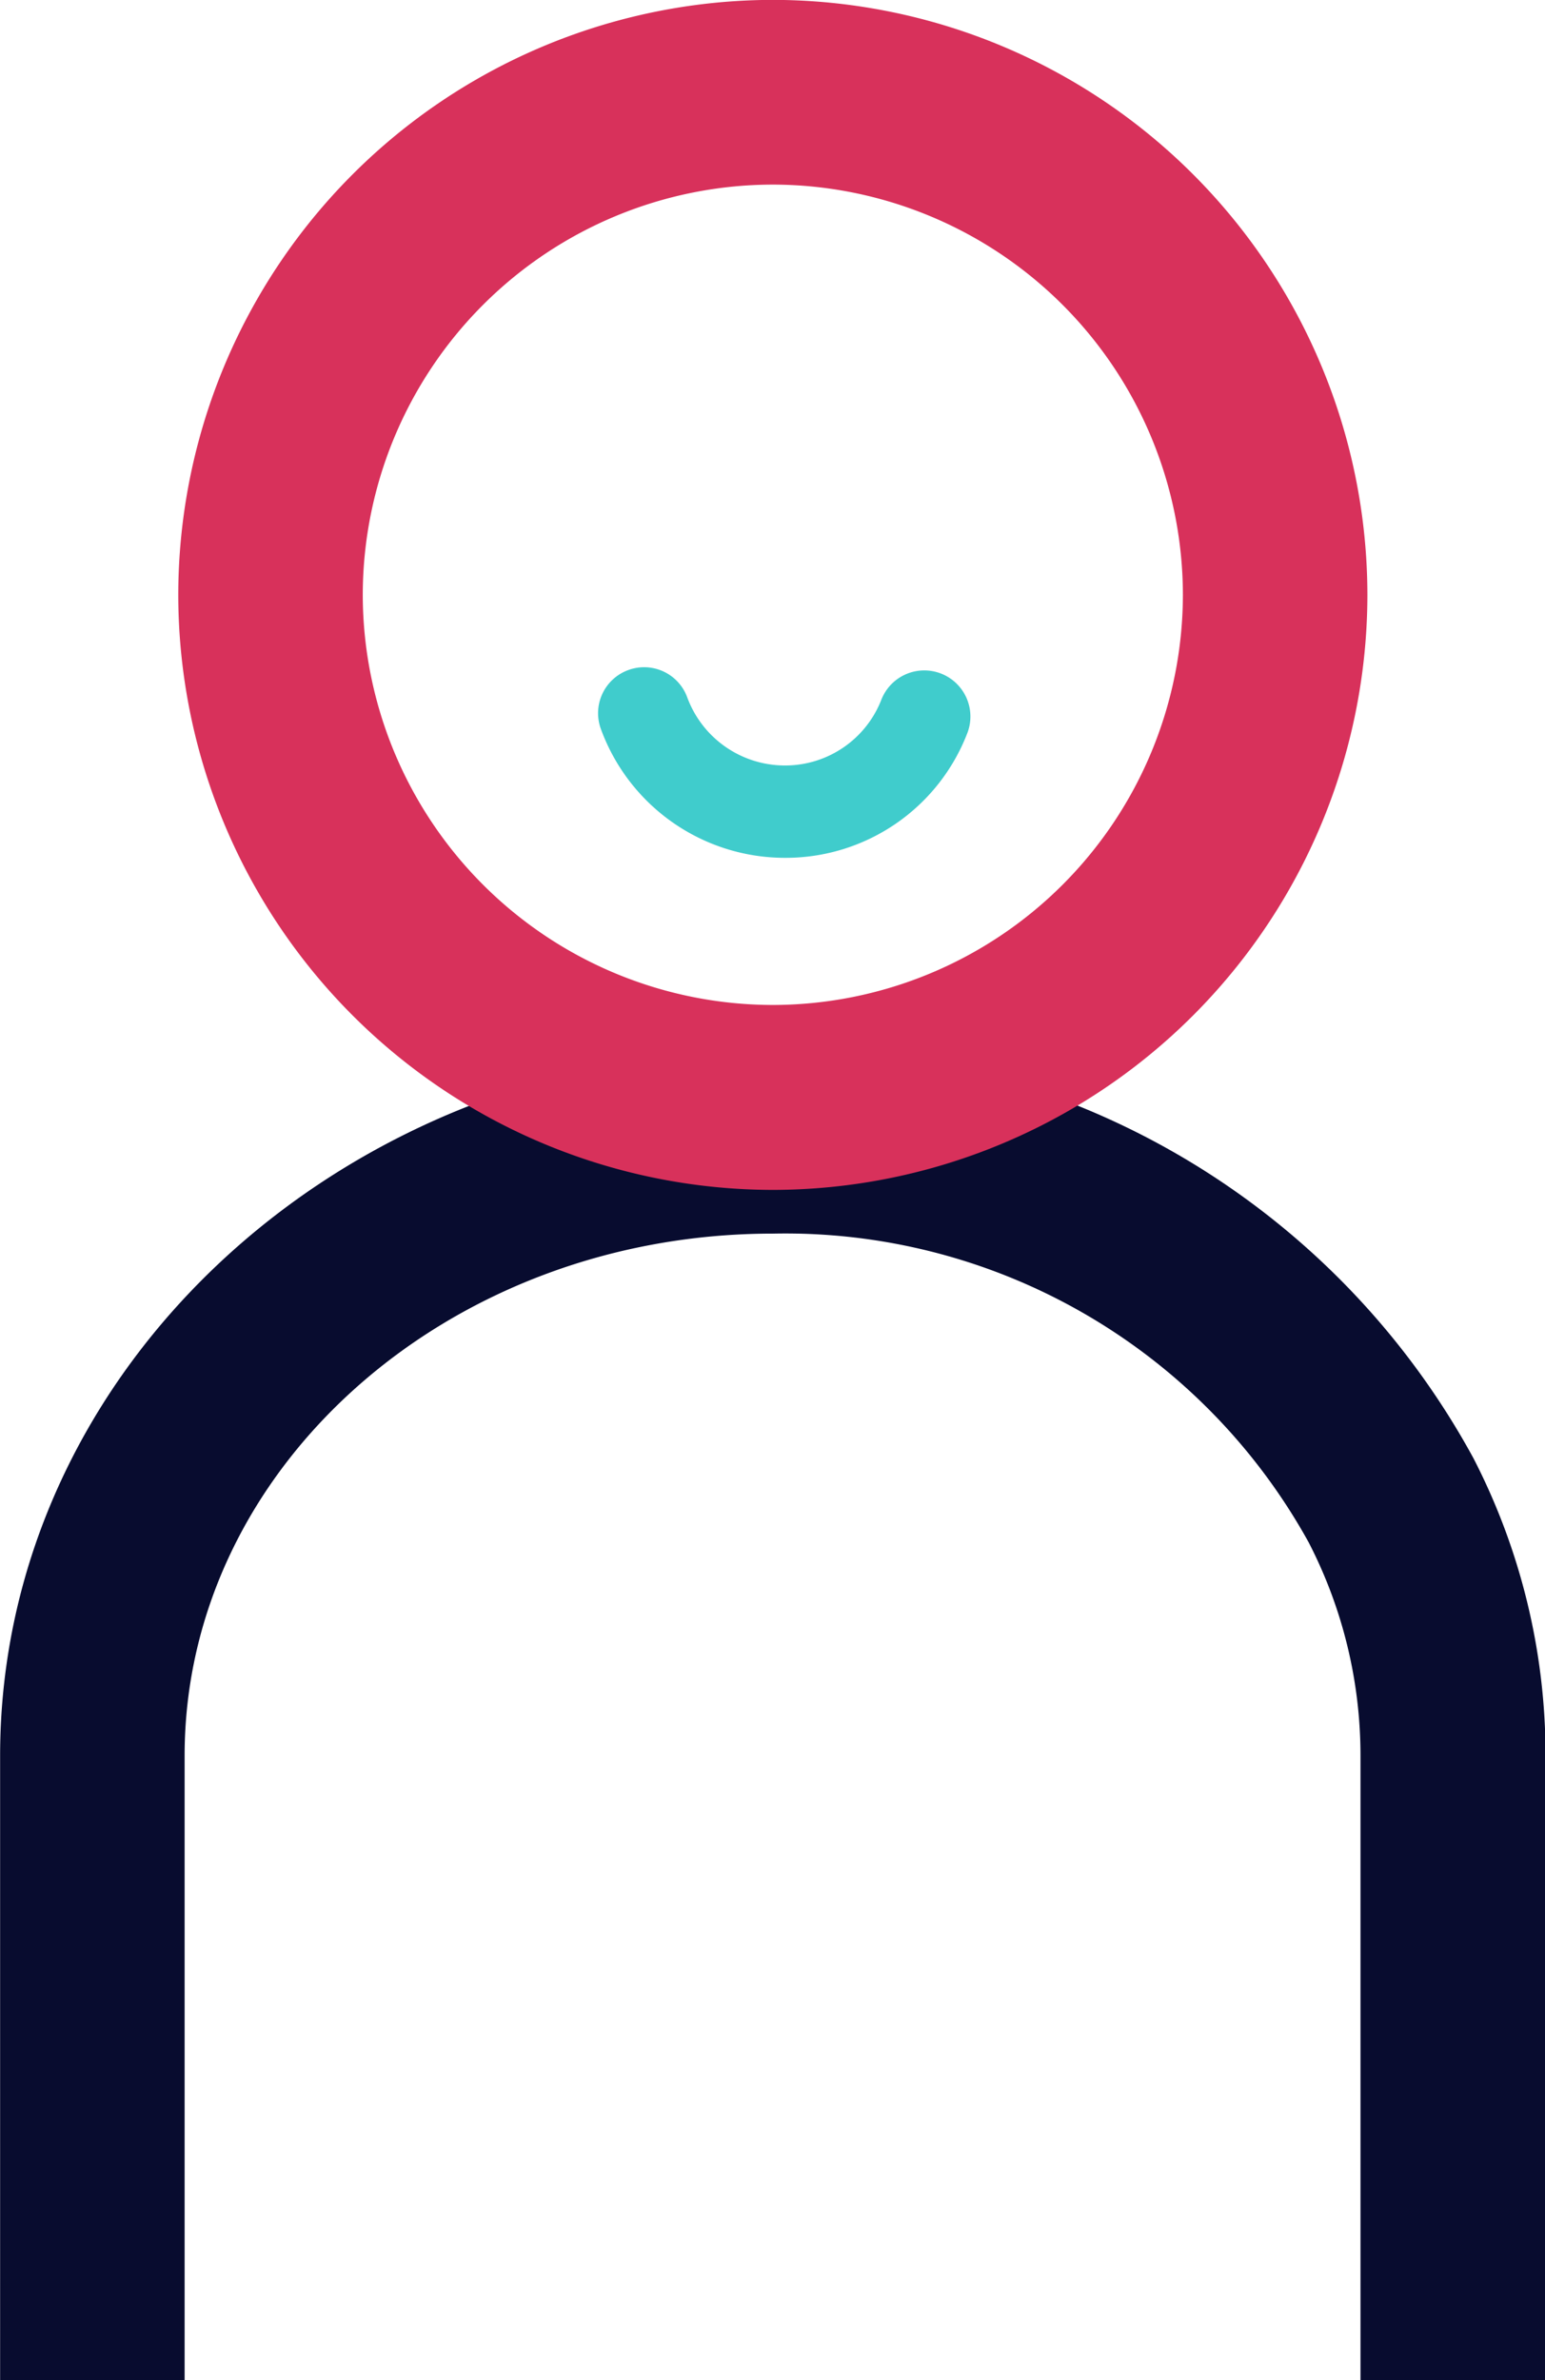 <svg xmlns="http://www.w3.org/2000/svg" width="14.11" height="21.726" viewBox="0 0 14.11 21.726"><defs><style>.a{fill:#080c2f;}.b{fill:#d8315b;}.c{fill:#40cccc;}</style></defs><g transform="translate(0 0)"><path class="a" d="M522.255-138.623H520.57v-5.7a4.24,4.24,0,0,0-.474-1.949,5.461,5.461,0,0,0-4.894-2.817c-2.961,0-5.371,2.138-5.371,4.766v5.7h-1.685v-5.7c0-3.557,3.165-6.451,7.056-6.451a7.16,7.16,0,0,1,6.4,3.736,5.916,5.916,0,0,1,.658,2.715Z" transform="translate(-508.145 160.349)"/><path class="b" d="M515.7-152.412a5.437,5.437,0,0,1-5.431-5.431,5.437,5.437,0,0,1,5.431-5.431,5.436,5.436,0,0,1,5.429,5.431A5.436,5.436,0,0,1,515.7-152.412Zm0-9.176a3.749,3.749,0,0,0-3.746,3.745A3.749,3.749,0,0,0,515.7-154.1a3.749,3.749,0,0,0,3.744-3.745A3.749,3.749,0,0,0,515.7-161.588Z" transform="translate(-508.641 163.273)"/></g><path class="c" d="M516.979-153.583a1.79,1.79,0,0,1-1.678-1.175.419.419,0,0,1,.25-.539.419.419,0,0,1,.539.251.951.951,0,0,0,.889.62.943.943,0,0,0,.883-.6.421.421,0,0,1,.545-.239.421.421,0,0,1,.239.547A1.778,1.778,0,0,1,516.979-153.583Z" transform="translate(-509.813 161.413)"/></svg>